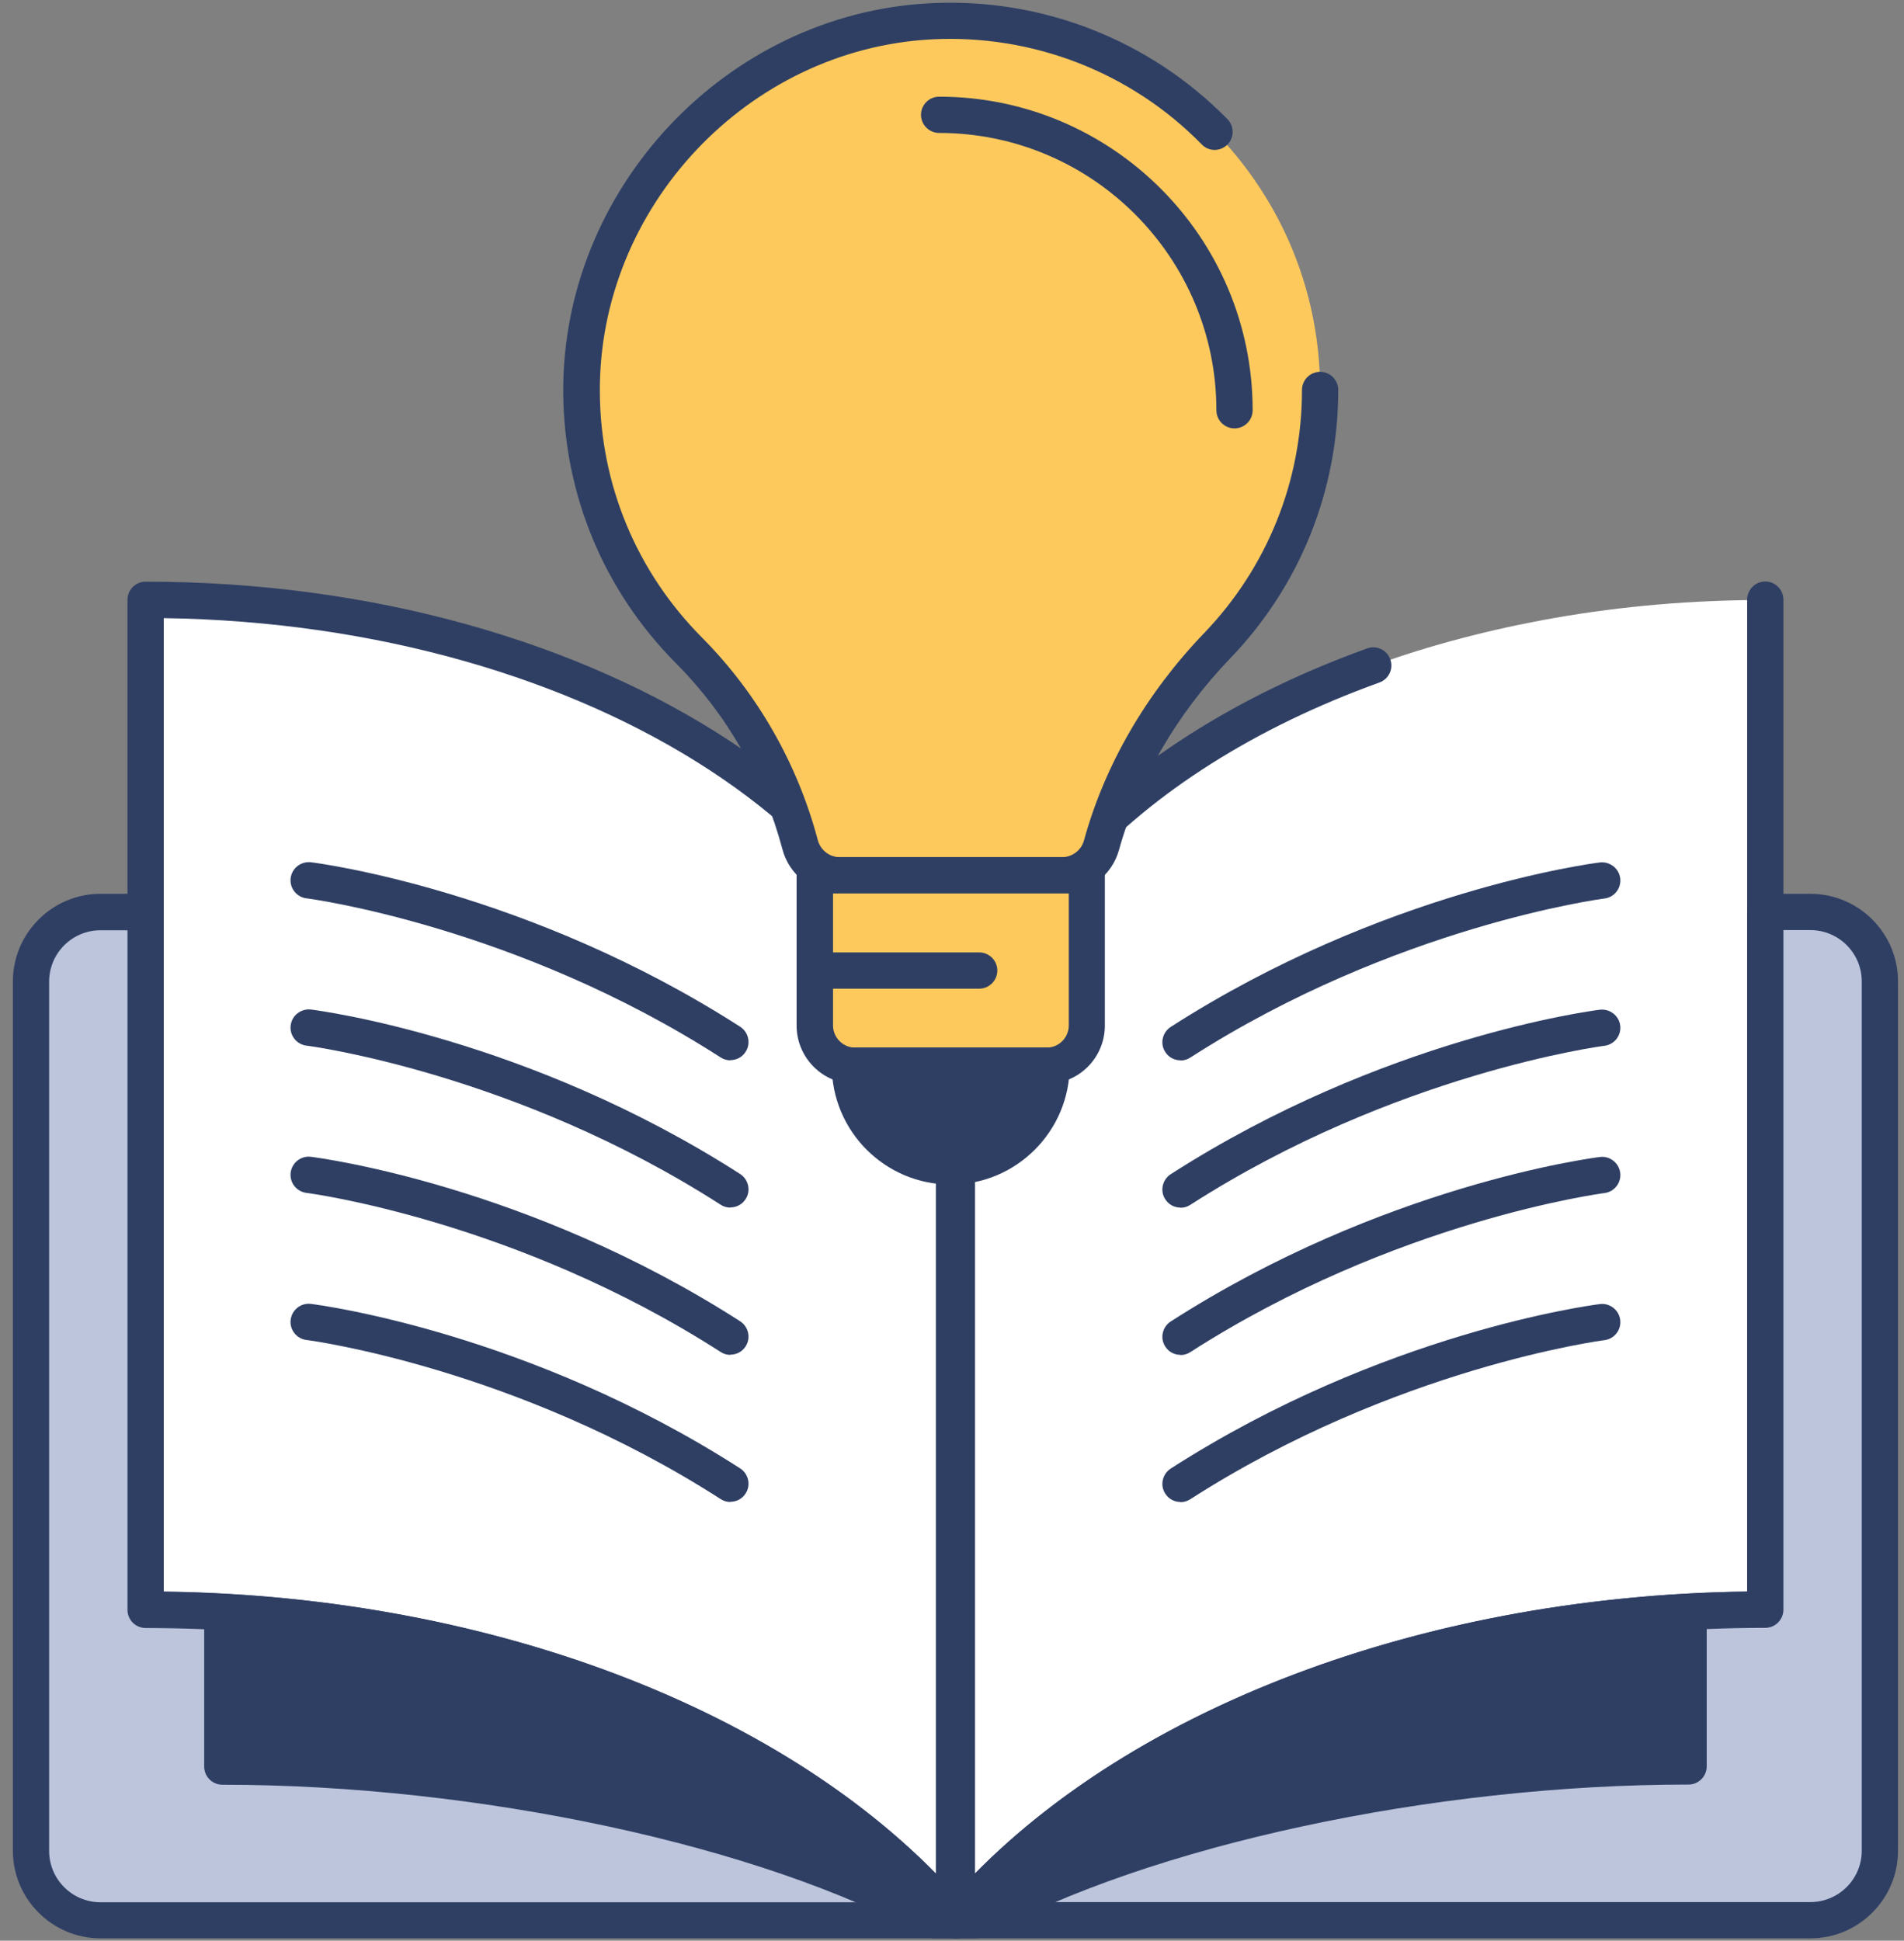 <svg viewBox="0 0 105 107" fill="none" xmlns="http://www.w3.org/2000/svg">
<rect x="0" y="0" width="105" height="107" fill="#808080" stroke="none"/>
<g id="kb-faq">
<g id="Group">
<path id="Vector" fill-rule="evenodd" clip-rule="evenodd" d="M52.61 62.01C52.61 46.03 32.65 33.07 8.03 33.07V88.76C27.24 88.76 43.96 95.67 52.61 105.88V62.01Z" fill="white"/>
<path id="Vector_2" d="M52.61 106.87C52.32 106.87 52.04 106.75 51.85 106.52C43.08 96.18 26.29 89.76 8.03 89.76C7.48 89.76 7.03 89.31 7.03 88.76V33.07C7.03 32.52 7.48 32.07 8.03 32.07C33.16 32.07 53.6 45.5 53.61 62.01V105.88C53.61 106.3 53.35 106.67 52.96 106.82C52.85 106.86 52.73 106.88 52.62 106.88L52.61 106.87ZM9.03 87.76C26.33 87.98 42.29 93.84 51.61 103.3V62.01C51.61 46.82 32.6 34.42 9.03 34.08V87.77V87.76Z" fill="#2F3F64"/>
</g>
<g id="Group_2">
<path id="Vector_3" fill-rule="evenodd" clip-rule="evenodd" d="M8.03 88.76V50.29H5.54C3.43 50.29 1.71 52 1.71 54.12V102.05C1.71 104.16 3.42 105.88 5.54 105.88H52.61C43.96 95.68 27.24 88.76 8.03 88.76Z" fill="#BCC5DC"/>
<path id="Vector_4" d="M52.61 106.87H5.54C2.88 106.87 0.71 104.7 0.71 102.04V54.11C0.71 51.45 2.88 49.28 5.54 49.28H8.03C8.58 49.28 9.03 49.73 9.03 50.28V87.75C27.48 87.98 44.4 94.63 53.37 105.22C53.62 105.52 53.68 105.93 53.51 106.29C53.35 106.64 52.99 106.87 52.6 106.87H52.61ZM5.54 51.29C3.98 51.29 2.71 52.56 2.71 54.12V102.05C2.71 103.61 3.98 104.88 5.54 104.88H50.35C41.25 95.51 25.3 89.76 8.03 89.76C7.48 89.76 7.03 89.31 7.03 88.76V51.29H5.54Z" fill="#2F3F64"/>
</g>
<path id="Vector_5" d="M40.28 58.46C40.09 58.46 39.91 58.41 39.74 58.3C28.46 51.05 17.02 49.54 16.9 49.53C16.35 49.46 15.96 48.96 16.03 48.41C16.1 47.86 16.6 47.48 17.15 47.54C17.63 47.6 29.14 49.11 40.82 56.61C41.28 56.91 41.42 57.53 41.12 57.99C40.93 58.29 40.61 58.45 40.28 58.45V58.46Z" fill="#2F3F64"/>
<path id="Vector_6" d="M40.28 66.58C40.09 66.58 39.91 66.531 39.74 66.421C28.46 59.17 17.02 57.66 16.9 57.651C16.35 57.581 15.96 57.081 16.03 56.531C16.1 55.98 16.6 55.6 17.15 55.66C17.63 55.721 29.14 57.23 40.82 64.731C41.28 65.031 41.42 65.65 41.12 66.111C40.93 66.41 40.61 66.57 40.28 66.57V66.58Z" fill="#2F3F64"/>
<path id="Vector_7" d="M40.28 74.7C40.09 74.7 39.91 74.65 39.74 74.54C28.46 67.29 17.02 65.78 16.9 65.77C16.35 65.7 15.96 65.2 16.03 64.65C16.1 64.1 16.6 63.71 17.15 63.78C17.63 63.84 29.14 65.35 40.82 72.85C41.28 73.15 41.42 73.77 41.12 74.23C40.93 74.53 40.61 74.689 40.28 74.689V74.7Z" fill="#2F3F64"/>
<path id="Vector_8" d="M40.28 82.81C40.09 82.81 39.91 82.76 39.74 82.65C28.46 75.4 17.02 73.89 16.9 73.88C16.35 73.81 15.96 73.31 16.03 72.76C16.1 72.21 16.6 71.82 17.15 71.89C17.63 71.95 29.14 73.46 40.82 80.96C41.28 81.26 41.42 81.88 41.12 82.34C40.93 82.64 40.61 82.8 40.28 82.8V82.81Z" fill="#2F3F64"/>
<path id="Vector_9" fill-rule="evenodd" clip-rule="evenodd" d="M52.779 62.01C52.779 51.12 62.05 41.63 75.74 36.7C78.859 35.57 82.21 34.69 85.73 34.07C89.44 33.42 93.329 33.08 97.35 33.08V88.77C78.139 88.77 61.419 95.68 52.77 105.89V62.02L52.779 62.01Z" fill="white"/>
<path id="Vector_10" d="M52.77 106.871C52.65 106.871 52.539 106.851 52.429 106.811C52.039 106.671 51.77 106.291 51.77 105.871V62.001C51.77 51.06 60.82 41.001 75.39 35.751C75.91 35.56 76.48 35.831 76.67 36.35C76.86 36.87 76.59 37.441 76.07 37.63C62.319 42.59 53.77 51.931 53.77 62.001V103.291C63.09 93.831 79.049 87.971 96.35 87.751V33.06C96.35 32.511 96.799 32.06 97.35 32.06C97.9 32.06 98.35 32.511 98.35 33.06V88.751C98.35 89.3 97.9 89.751 97.35 89.751C79.09 89.751 62.3 96.171 53.529 106.51C53.34 106.741 53.059 106.861 52.77 106.861V106.871Z" fill="#2F3F64"/>
<g id="Group_3">
<path id="Vector_11" fill-rule="evenodd" clip-rule="evenodd" d="M97.35 88.76V50.29H99.841C101.951 50.29 103.671 52 103.671 54.12V102.05C103.671 104.16 101.961 105.88 99.841 105.88H52.77C61.42 95.68 78.141 88.76 97.35 88.76Z" fill="#BCC5DC"/>
<path id="Vector_12" d="M99.85 106.87H52.78C52.39 106.87 52.04 106.64 51.87 106.29C51.71 105.94 51.76 105.52 52.01 105.22C60.98 94.63 77.91 87.99 96.35 87.75V50.28C96.35 49.73 96.8 49.28 97.35 49.28H99.84C102.5 49.28 104.67 51.45 104.67 54.11V102.04C104.67 104.7 102.5 106.87 99.84 106.87H99.85ZM55.03 104.87H99.84C101.4 104.87 102.67 103.6 102.67 102.04V54.11C102.67 52.55 101.4 51.28 99.84 51.28H98.35V88.75C98.35 89.3 97.9 89.75 97.35 89.75C80.08 89.75 64.12 95.5 55.03 104.87Z" fill="#2F3F64"/>
</g>
<path id="Vector_13" d="M65.1 58.46C64.77 58.46 64.45 58.3 64.26 58C63.96 57.54 64.1 56.92 64.56 56.62C76.24 49.12 87.75 47.61 88.23 47.55C88.77 47.49 89.28 47.87 89.35 48.42C89.42 48.97 89.03 49.47 88.48 49.54C88.37 49.55 76.93 51.06 65.64 58.31C65.47 58.42 65.29 58.47 65.1 58.47V58.46Z" fill="#2F3F64"/>
<path id="Vector_14" d="M65.1 66.58C64.77 66.58 64.45 66.42 64.26 66.12C63.96 65.66 64.1 65.04 64.56 64.74C76.24 57.24 87.75 55.73 88.23 55.67C88.77 55.61 89.28 55.99 89.35 56.54C89.42 57.09 89.03 57.59 88.48 57.66C88.37 57.67 76.93 59.18 65.64 66.43C65.47 66.54 65.29 66.59 65.1 66.59V66.58Z" fill="#2F3F64"/>
<path id="Vector_15" d="M65.1 74.7C64.77 74.7 64.45 74.54 64.26 74.24C63.96 73.78 64.1 73.16 64.56 72.86C76.24 65.36 87.75 63.85 88.23 63.79C88.77 63.72 89.28 64.11 89.35 64.66C89.42 65.21 89.03 65.71 88.48 65.78C88.37 65.79 76.93 67.3 65.64 74.55C65.47 74.66 65.29 74.71 65.1 74.71V74.7Z" fill="#2F3F64"/>
<path id="Vector_16" d="M65.1 82.81C64.77 82.81 64.45 82.65 64.26 82.35C63.96 81.89 64.1 81.27 64.56 80.97C76.24 73.47 87.75 71.96 88.23 71.9C88.77 71.83 89.28 72.22 89.35 72.77C89.42 73.32 89.03 73.82 88.48 73.89C88.37 73.9 76.93 75.41 65.64 82.66C65.47 82.77 65.29 82.82 65.1 82.82V82.81Z" fill="#2F3F64"/>
<g id="Group_4">
<path id="Vector_17" fill-rule="evenodd" clip-rule="evenodd" d="M51.32 1.17C40.58 1.74 32 10.88 32.07 21.64C32.11 27.19 34.36 32.2 37.99 35.86C40.96 38.85 43.06 42.56 44.13 46.58C44.39 47.57 45.29 48.27 46.32 48.27H58.56C59.58 48.27 60.47 47.59 60.74 46.61C61.87 42.5 64.11 38.74 67.12 35.61C70.63 31.95 72.8 26.98 72.8 21.51C72.8 18.4 72.1 15.44 70.85 12.8C69.87 10.74 68.56 8.87 66.99 7.26C63.06 3.24 57.47 0.85 51.33 1.17H51.32Z" fill="#FEC95C"/>
<path id="Vector_18" d="M58.55 49.26H46.31C44.83 49.26 43.53 48.26 43.15 46.83C42.12 42.94 40.09 39.39 37.27 36.56C33.3 32.57 31.1 27.27 31.06 21.65C30.99 10.4 40.05 0.77 51.26 0.18C57.4 -0.15 63.39 2.18 67.69 6.57C68.08 6.96 68.07 7.6 67.68 7.98C67.28 8.37 66.65 8.36 66.27 7.96C62.38 3.99 56.96 1.88 51.38 2.17C41.22 2.71 33.01 11.44 33.08 21.63C33.11 26.73 35.11 31.53 38.71 35.15C41.77 38.23 43.98 42.1 45.1 46.32C45.25 46.88 45.75 47.26 46.32 47.26H58.56C59.13 47.26 59.63 46.88 59.78 46.33C60.92 42.18 63.21 38.23 66.4 34.91C69.88 31.29 71.8 26.53 71.8 21.5C71.8 20.95 72.25 20.5 72.8 20.5C73.35 20.5 73.8 20.95 73.8 21.5C73.8 27.04 71.69 32.3 67.85 36.29C64.89 39.37 62.77 43.03 61.71 46.86C61.32 48.27 60.03 49.26 58.56 49.26H58.55Z" fill="#2F3F64"/>
<g id="Group_5">
<path id="Vector_19" d="M44.94 48.26H59.94V56.54C59.94 57.77 58.95 58.76 57.719 58.76H47.16C45.929 58.76 44.94 57.77 44.94 56.54V48.26Z" fill="#FEC95C"/>
<path id="Vector_20" d="M57.71 59.76H47.15C45.37 59.76 43.93 58.32 43.93 56.54V48.26C43.93 47.71 44.38 47.26 44.93 47.26H59.93C60.48 47.26 60.93 47.71 60.93 48.26V56.54C60.93 58.32 59.49 59.76 57.71 59.76ZM45.94 49.26V56.54C45.94 57.21 46.49 57.76 47.16 57.76H57.72C58.39 57.76 58.94 57.21 58.94 56.54V49.26H45.94Z" fill="#2F3F64"/>
</g>
<g id="Group_6">
<path id="Vector_21" fill-rule="evenodd" clip-rule="evenodd" d="M52.43 64.31C55.5 64.31 57.99 61.82 57.99 58.75H46.87C46.87 61.82 49.36 64.31 52.43 64.31Z" fill="#2F3F64"/>
<path id="Vector_22" d="M52.43 65.31C48.81 65.31 45.87 62.37 45.87 58.75C45.87 58.2 46.32 57.75 46.87 57.75H57.99C58.54 57.75 58.99 58.2 58.99 58.75C58.99 62.37 56.05 65.31 52.43 65.31ZM47.98 59.76C48.44 61.79 50.26 63.32 52.43 63.32C54.6 63.32 56.42 61.8 56.88 59.76H47.98Z" fill="#2F3F64"/>
</g>
<path id="Vector_23" d="M54 54.51H44.94C44.39 54.51 43.94 54.06 43.94 53.51C43.94 52.96 44.39 52.51 44.94 52.51H54C54.55 52.51 55 52.96 55 53.51C55 54.06 54.55 54.51 54 54.51Z" fill="#2F3F64"/>
</g>
<path id="Vector_24" d="M68.08 23.62C67.53 23.62 67.08 23.17 67.08 22.62C67.08 14.19 60.22 7.33 51.79 7.33C51.24 7.33 50.79 6.88 50.79 6.33C50.79 5.78 51.24 5.33 51.79 5.33C61.32 5.33 69.08 13.08 69.08 22.62C69.08 23.17 68.63 23.62 68.08 23.62Z" fill="#2F3F64"/>
<g id="Group_7">
<path id="Vector_25" fill-rule="evenodd" clip-rule="evenodd" d="M12.26 89.17V97.4C25.83 97.4 41.94 100.6 51.54 105.88H52.61C45.18 97.11 28.07 90.78 12.26 89.18V89.17Z" fill="#2F3F64"/>
<path id="Vector_26" d="M52.61 106.871H51.54C51.37 106.871 51.21 106.83 51.06 106.75C41.97 101.75 26.38 98.4 12.26 98.4C11.71 98.4 11.26 97.95 11.26 97.4V89.171C11.26 88.891 11.38 88.621 11.59 88.43C11.8 88.24 12.08 88.15 12.36 88.18C26.83 89.65 45.12 95.5 53.38 105.23C53.63 105.53 53.69 105.94 53.52 106.3C53.36 106.65 53 106.88 52.61 106.88V106.871ZM13.26 96.4C25.72 96.54 39.2 99.2 48.48 103.26C40.74 96.96 27.18 91.88 13.26 90.28V96.4Z" fill="#2F3F64"/>
</g>
<g id="Group_8">
<path id="Vector_27" fill-rule="evenodd" clip-rule="evenodd" d="M93.129 89.17V97.4C79.559 97.4 63.449 100.6 53.849 105.88H52.779C60.209 97.11 77.319 90.78 93.129 89.18V89.17Z" fill="#2F3F64"/>
<path id="Vector_28" d="M53.84 106.87H52.77C52.38 106.87 52.03 106.64 51.86 106.29C51.7 105.94 51.75 105.52 52 105.22C60.26 95.48 78.55 89.64 93.02 88.17C93.3 88.14 93.58 88.23 93.79 88.42C94 88.61 94.12 88.88 94.12 89.16V97.39C94.12 97.94 93.67 98.39 93.12 98.39C79 98.39 63.41 101.75 54.32 106.74C54.17 106.82 54.01 106.86 53.84 106.86V106.87ZM92.13 90.28C78.21 91.88 64.65 96.96 56.91 103.26C66.19 99.2 79.67 96.53 92.13 96.4V90.28Z" fill="#2F3F64"/>
</g>
</g>
</svg>
